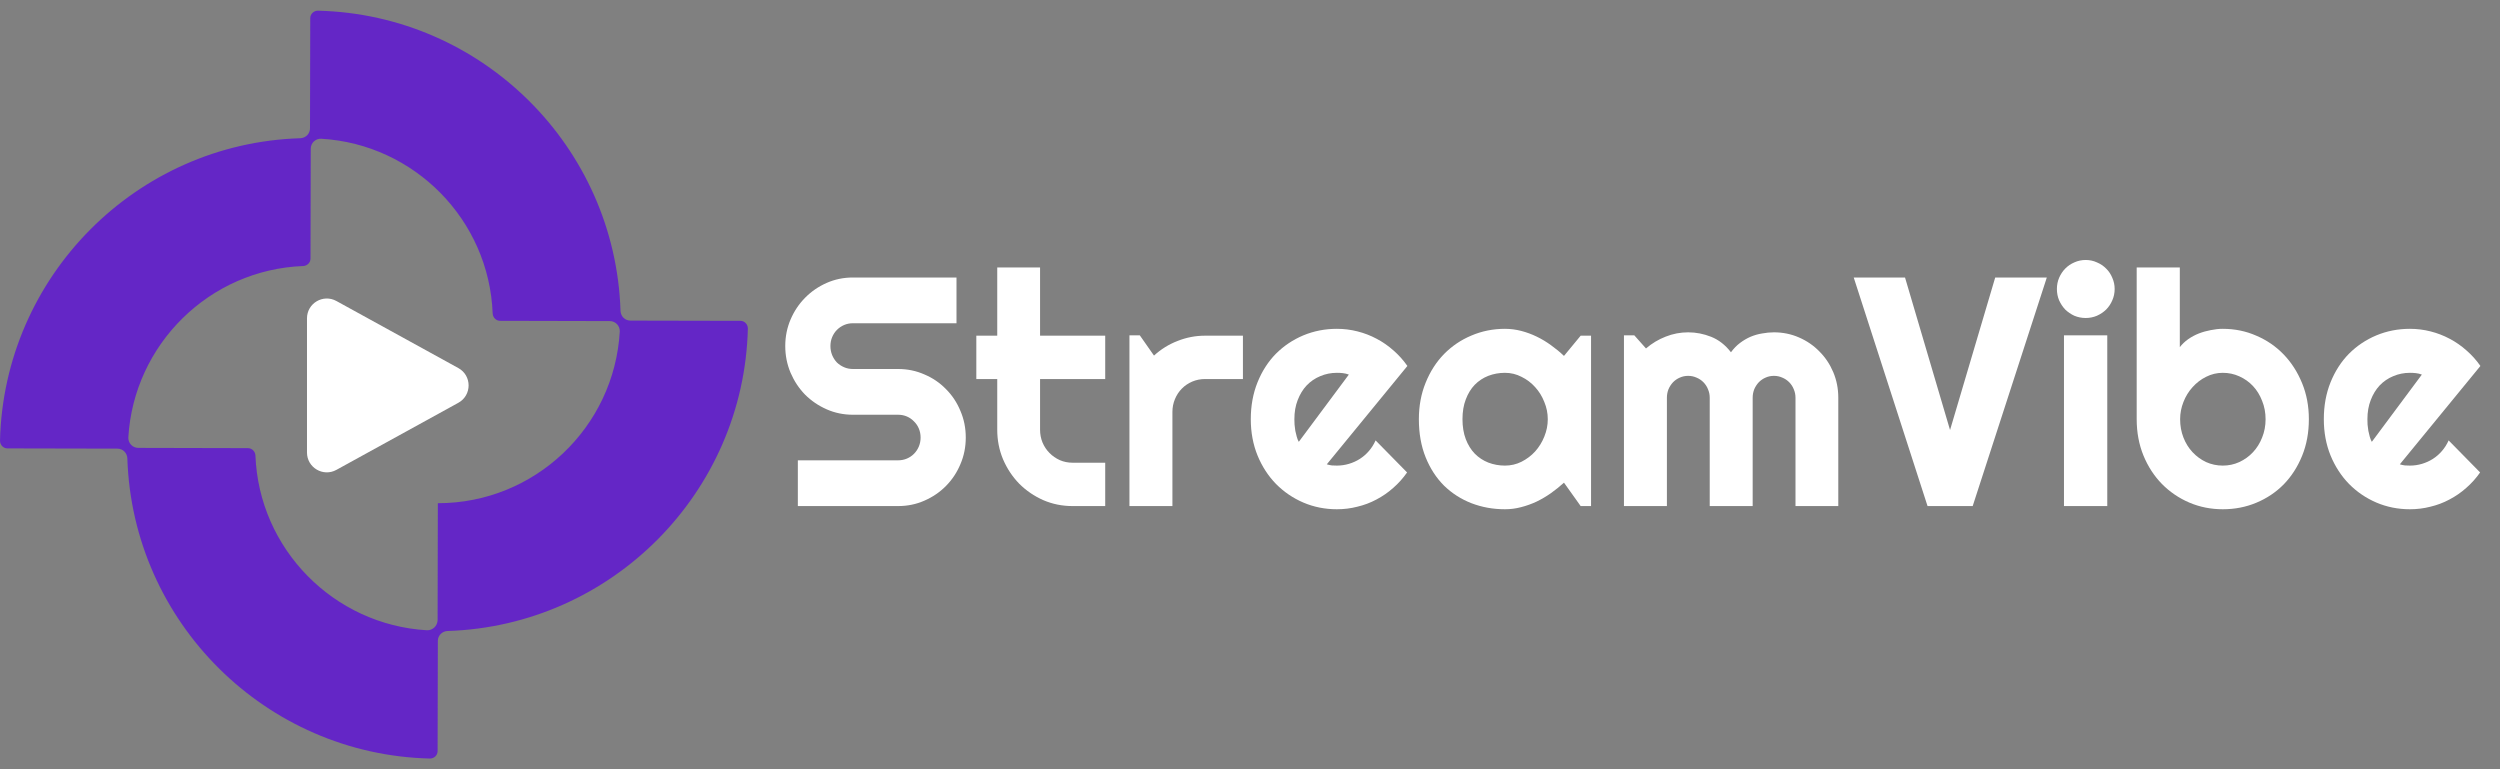 <svg width="117" height="36" viewBox="0 0 117 36" fill="none" xmlns="http://www.w3.org/2000/svg">
<rect x="0" y="0" width="117" height="36" fill="#808080" stroke="none"/>
<path d="M29.04 14.549C28.795 6.877 22.579 0.687 14.882 0.5C14.683 0.5 14.52 0.652 14.52 0.85L14.508 6.003C14.508 6.259 14.31 6.458 14.054 6.469C6.38 6.703 0.187 12.928 0 20.623C0 20.822 0.152 20.985 0.35 20.985L5.493 20.996C5.75 20.996 5.948 21.195 5.96 21.451C6.205 29.123 12.432 35.313 20.118 35.5C20.317 35.5 20.48 35.348 20.48 35.15L20.491 29.997C20.491 29.741 20.69 29.542 20.946 29.531C28.62 29.286 34.813 23.06 35 15.377C35 15.178 34.848 15.015 34.65 15.015L29.507 15.004C29.25 15.004 29.052 14.806 29.04 14.549ZM19.978 29.496C15.617 29.239 12.118 25.695 11.954 21.311C11.943 21.125 11.791 20.973 11.604 20.973L6.473 20.961C6.205 20.961 5.995 20.74 6.006 20.472C6.263 16.111 9.808 12.614 14.194 12.45C14.38 12.439 14.532 12.287 14.532 12.101L14.543 6.959C14.543 6.691 14.765 6.481 15.033 6.493C19.395 6.749 22.894 10.293 23.057 14.677C23.069 14.864 23.221 15.015 23.407 15.015L28.539 15.027C28.807 15.027 29.017 15.248 29.005 15.517C28.749 19.994 25.028 23.55 20.491 23.55L20.48 29.029C20.468 29.297 20.247 29.507 19.978 29.496Z" fill="#6426C6"/>
<path fill-rule="evenodd" clip-rule="evenodd" d="M14.367 14.898C14.367 14.193 15.123 13.746 15.742 14.086L21.45 17.225C22.091 17.578 22.091 18.498 21.45 18.851L15.742 21.991C15.123 22.331 14.367 21.883 14.367 21.178V14.898Z" fill="white"/>
<path d="M36.75 16.195C36.75 15.752 36.834 15.337 37 14.949C37.167 14.561 37.393 14.223 37.678 13.935C37.968 13.641 38.304 13.41 38.687 13.241C39.07 13.072 39.48 12.987 39.917 12.987H44.764V15.128H39.917C39.77 15.128 39.632 15.155 39.505 15.21C39.377 15.265 39.264 15.342 39.166 15.441C39.073 15.536 38.999 15.648 38.945 15.777C38.891 15.906 38.864 16.046 38.864 16.195C38.864 16.344 38.891 16.486 38.945 16.62C38.999 16.749 39.073 16.864 39.166 16.963C39.264 17.058 39.377 17.132 39.505 17.187C39.632 17.242 39.77 17.269 39.917 17.269H42.031C42.468 17.269 42.878 17.354 43.261 17.523C43.649 17.687 43.985 17.916 44.27 18.209C44.56 18.497 44.786 18.838 44.948 19.231C45.115 19.619 45.198 20.034 45.198 20.477C45.198 20.919 45.115 21.334 44.948 21.722C44.786 22.11 44.56 22.451 44.27 22.744C43.985 23.033 43.649 23.262 43.261 23.431C42.878 23.6 42.468 23.684 42.031 23.684H37.339V21.543H42.031C42.178 21.543 42.316 21.516 42.444 21.461C42.571 21.407 42.682 21.332 42.775 21.238C42.873 21.138 42.949 21.024 43.003 20.894C43.057 20.765 43.084 20.626 43.084 20.477C43.084 20.327 43.057 20.188 43.003 20.059C42.949 19.93 42.873 19.818 42.775 19.723C42.682 19.624 42.571 19.547 42.444 19.492C42.316 19.437 42.178 19.41 42.031 19.41H39.917C39.48 19.41 39.07 19.325 38.687 19.156C38.304 18.987 37.968 18.759 37.678 18.47C37.393 18.177 37.167 17.836 37 17.448C36.834 17.055 36.75 16.637 36.75 16.195Z" fill="white"/>
<path d="M50.199 23.684C49.713 23.684 49.257 23.592 48.829 23.408C48.402 23.219 48.026 22.963 47.702 22.64C47.383 22.312 47.13 21.931 46.944 21.499C46.762 21.066 46.671 20.603 46.671 20.111V17.739H45.692V15.71H46.671V12.517H48.675V15.71H51.724V17.739H48.675V20.111C48.675 20.325 48.714 20.526 48.792 20.715C48.871 20.899 48.979 21.061 49.117 21.2C49.254 21.34 49.416 21.451 49.603 21.536C49.789 21.616 49.988 21.655 50.199 21.655H51.724V23.684H50.199Z" fill="white"/>
<path d="M54.869 23.684H52.858V15.695H53.344L54.007 16.642C54.331 16.344 54.7 16.115 55.112 15.956C55.525 15.792 55.952 15.71 56.394 15.71H58.169V17.739H56.394C56.182 17.739 55.984 17.779 55.797 17.858C55.611 17.938 55.448 18.047 55.311 18.187C55.173 18.326 55.065 18.49 54.987 18.679C54.908 18.868 54.869 19.069 54.869 19.283V23.684Z" fill="white"/>
<path d="M62.094 21.73C62.173 21.755 62.252 21.772 62.33 21.782C62.409 21.787 62.487 21.79 62.566 21.79C62.762 21.79 62.951 21.762 63.133 21.707C63.315 21.653 63.484 21.576 63.641 21.476C63.803 21.372 63.946 21.247 64.069 21.103C64.196 20.954 64.299 20.79 64.378 20.611L65.851 22.11C65.664 22.379 65.448 22.62 65.203 22.834C64.962 23.048 64.7 23.229 64.415 23.378C64.135 23.528 63.838 23.64 63.523 23.714C63.214 23.794 62.895 23.833 62.566 23.833C62.011 23.833 61.488 23.729 60.997 23.52C60.511 23.311 60.084 23.02 59.715 22.647C59.352 22.274 59.065 21.832 58.854 21.32C58.643 20.802 58.537 20.235 58.537 19.619C58.537 18.987 58.643 18.41 58.854 17.888C59.065 17.366 59.352 16.921 59.715 16.553C60.084 16.185 60.511 15.899 60.997 15.695C61.488 15.491 62.011 15.389 62.566 15.389C62.895 15.389 63.217 15.429 63.531 15.509C63.845 15.588 64.142 15.703 64.422 15.852C64.707 16.001 64.972 16.185 65.218 16.404C65.463 16.618 65.679 16.859 65.866 17.127L62.094 21.73ZM63.126 17.53C63.032 17.495 62.939 17.473 62.846 17.463C62.757 17.453 62.664 17.448 62.566 17.448C62.291 17.448 62.031 17.5 61.785 17.605C61.545 17.704 61.333 17.848 61.152 18.037C60.975 18.226 60.835 18.455 60.732 18.724C60.629 18.987 60.577 19.286 60.577 19.619C60.577 19.693 60.58 19.778 60.585 19.872C60.594 19.967 60.607 20.064 60.621 20.163C60.641 20.258 60.663 20.35 60.688 20.439C60.712 20.529 60.744 20.608 60.783 20.678L63.126 17.53Z" fill="white"/>
<path d="M74.461 23.684H73.975L73.194 22.588C73.003 22.762 72.799 22.926 72.583 23.08C72.372 23.229 72.148 23.361 71.913 23.475C71.677 23.585 71.434 23.672 71.183 23.736C70.938 23.801 70.688 23.833 70.432 23.833C69.877 23.833 69.354 23.739 68.863 23.55C68.377 23.361 67.95 23.087 67.582 22.729C67.218 22.366 66.931 21.924 66.72 21.402C66.509 20.88 66.403 20.285 66.403 19.619C66.403 18.997 66.509 18.428 66.72 17.911C66.931 17.388 67.218 16.941 67.582 16.568C67.95 16.195 68.377 15.906 68.863 15.703C69.354 15.494 69.877 15.389 70.432 15.389C70.688 15.389 70.941 15.422 71.191 15.486C71.441 15.551 71.684 15.64 71.92 15.755C72.156 15.869 72.379 16.003 72.59 16.158C72.806 16.312 73.008 16.478 73.194 16.657L73.975 15.71H74.461V23.684ZM72.436 19.619C72.436 19.34 72.382 19.072 72.274 18.813C72.171 18.55 72.028 18.318 71.846 18.119C71.665 17.916 71.451 17.754 71.206 17.635C70.965 17.51 70.707 17.448 70.432 17.448C70.157 17.448 69.897 17.495 69.651 17.59C69.411 17.684 69.2 17.823 69.018 18.008C68.841 18.192 68.701 18.42 68.598 18.694C68.495 18.962 68.444 19.271 68.444 19.619C68.444 19.967 68.495 20.278 68.598 20.551C68.701 20.82 68.841 21.046 69.018 21.23C69.2 21.414 69.411 21.553 69.651 21.648C69.897 21.742 70.157 21.79 70.432 21.79C70.707 21.79 70.965 21.73 71.206 21.61C71.451 21.486 71.665 21.325 71.846 21.126C72.028 20.922 72.171 20.691 72.274 20.432C72.382 20.168 72.436 19.897 72.436 19.619Z" fill="white"/>
<path d="M86.032 23.684H84.029V18.612C84.029 18.473 84.002 18.341 83.948 18.216C83.899 18.092 83.828 17.983 83.734 17.888C83.641 17.794 83.533 17.722 83.41 17.672C83.287 17.617 83.157 17.59 83.02 17.59C82.882 17.59 82.752 17.617 82.629 17.672C82.512 17.722 82.406 17.794 82.313 17.888C82.224 17.983 82.153 18.092 82.099 18.216C82.05 18.341 82.025 18.473 82.025 18.612V23.684H80.015V18.612C80.015 18.473 79.988 18.341 79.934 18.216C79.885 18.092 79.813 17.983 79.72 17.888C79.627 17.794 79.519 17.722 79.396 17.672C79.273 17.617 79.143 17.59 79.006 17.59C78.868 17.59 78.738 17.617 78.615 17.672C78.497 17.722 78.392 17.794 78.299 17.888C78.21 17.983 78.139 18.092 78.085 18.216C78.036 18.341 78.011 18.473 78.011 18.612V23.684H76.001V15.695H76.487L77.032 16.307C77.312 16.068 77.618 15.884 77.952 15.755C78.291 15.62 78.642 15.553 79.006 15.553C79.374 15.553 79.732 15.623 80.081 15.762C80.434 15.902 80.744 16.143 81.009 16.486C81.132 16.317 81.272 16.172 81.429 16.053C81.586 15.934 81.751 15.837 81.922 15.762C82.099 15.688 82.281 15.635 82.467 15.606C82.654 15.571 82.838 15.553 83.02 15.553C83.437 15.553 83.828 15.633 84.191 15.792C84.559 15.951 84.878 16.17 85.148 16.448C85.423 16.722 85.639 17.045 85.797 17.418C85.954 17.791 86.032 18.189 86.032 18.612V23.684Z" fill="white"/>
<path d="M95.791 12.987L92.322 23.684H90.209L86.754 12.987H89.155L91.262 20.126L93.376 12.987H95.791Z" fill="white"/>
<path d="M98.966 13.524C98.966 13.713 98.929 13.89 98.856 14.054C98.787 14.218 98.691 14.362 98.568 14.487C98.445 14.606 98.301 14.703 98.134 14.778C97.972 14.847 97.797 14.882 97.611 14.882C97.424 14.882 97.247 14.847 97.081 14.778C96.918 14.703 96.776 14.606 96.653 14.487C96.535 14.362 96.44 14.218 96.366 14.054C96.297 13.89 96.263 13.713 96.263 13.524C96.263 13.34 96.297 13.166 96.366 13.002C96.44 12.833 96.535 12.689 96.653 12.57C96.776 12.445 96.918 12.348 97.081 12.279C97.247 12.204 97.424 12.167 97.611 12.167C97.797 12.167 97.972 12.204 98.134 12.279C98.301 12.348 98.445 12.445 98.568 12.57C98.691 12.689 98.787 12.833 98.856 13.002C98.929 13.166 98.966 13.34 98.966 13.524ZM98.62 23.684H96.594V15.695H98.62V23.684Z" fill="white"/>
<path d="M108.055 19.619C108.055 20.245 107.949 20.817 107.738 21.334C107.527 21.852 107.24 22.297 106.877 22.67C106.513 23.038 106.086 23.324 105.595 23.528C105.109 23.732 104.586 23.833 104.026 23.833C103.471 23.833 102.948 23.729 102.457 23.52C101.971 23.311 101.544 23.02 101.176 22.647C100.812 22.274 100.525 21.832 100.314 21.32C100.103 20.802 99.997 20.235 99.997 19.619V12.517H102.015V16.247C102.123 16.108 102.253 15.983 102.406 15.874C102.563 15.765 102.73 15.675 102.907 15.606C103.088 15.536 103.275 15.484 103.466 15.449C103.658 15.409 103.844 15.389 104.026 15.389C104.586 15.389 105.109 15.496 105.595 15.71C106.086 15.919 106.513 16.212 106.877 16.59C107.24 16.968 107.527 17.416 107.738 17.933C107.949 18.445 108.055 19.007 108.055 19.619ZM106.029 19.619C106.029 19.311 105.975 19.024 105.867 18.761C105.764 18.492 105.622 18.261 105.44 18.067C105.259 17.873 105.045 17.722 104.799 17.612C104.559 17.503 104.301 17.448 104.026 17.448C103.751 17.448 103.491 17.51 103.245 17.635C103.005 17.754 102.794 17.916 102.612 18.119C102.43 18.318 102.288 18.55 102.185 18.813C102.082 19.072 102.03 19.34 102.03 19.619C102.03 19.927 102.082 20.213 102.185 20.477C102.288 20.74 102.43 20.969 102.612 21.163C102.794 21.357 103.005 21.511 103.245 21.625C103.491 21.735 103.751 21.79 104.026 21.79C104.301 21.79 104.559 21.735 104.799 21.625C105.045 21.511 105.259 21.357 105.44 21.163C105.622 20.969 105.764 20.74 105.867 20.477C105.975 20.213 106.029 19.927 106.029 19.619Z" fill="white"/>
<path d="M112.312 21.73C112.391 21.755 112.469 21.772 112.548 21.782C112.626 21.787 112.705 21.79 112.784 21.79C112.98 21.79 113.169 21.762 113.351 21.707C113.532 21.653 113.702 21.576 113.859 21.476C114.021 21.372 114.163 21.247 114.286 21.103C114.414 20.954 114.517 20.79 114.596 20.611L116.069 22.11C115.882 22.379 115.666 22.62 115.42 22.834C115.18 23.048 114.917 23.229 114.632 23.378C114.352 23.528 114.055 23.64 113.741 23.714C113.432 23.794 113.113 23.833 112.784 23.833C112.229 23.833 111.706 23.729 111.215 23.52C110.729 23.311 110.301 23.02 109.933 22.647C109.57 22.274 109.283 21.832 109.071 21.32C108.86 20.802 108.755 20.235 108.755 19.619C108.755 18.987 108.86 18.41 109.071 17.888C109.283 17.366 109.57 16.921 109.933 16.553C110.301 16.185 110.729 15.899 111.215 15.695C111.706 15.491 112.229 15.389 112.784 15.389C113.113 15.389 113.434 15.429 113.748 15.509C114.063 15.588 114.36 15.703 114.64 15.852C114.925 16.001 115.19 16.185 115.435 16.404C115.681 16.618 115.897 16.859 116.083 17.127L112.312 21.73ZM113.343 17.53C113.25 17.495 113.157 17.473 113.064 17.463C112.975 17.453 112.882 17.448 112.784 17.448C112.509 17.448 112.248 17.5 112.003 17.605C111.762 17.704 111.551 17.848 111.369 18.037C111.193 18.226 111.053 18.455 110.95 18.724C110.847 18.987 110.795 19.286 110.795 19.619C110.795 19.693 110.797 19.778 110.802 19.872C110.812 19.967 110.824 20.064 110.839 20.163C110.859 20.258 110.881 20.35 110.905 20.439C110.93 20.529 110.962 20.608 111.001 20.678L113.343 17.53Z" fill="white"/>
</svg>
